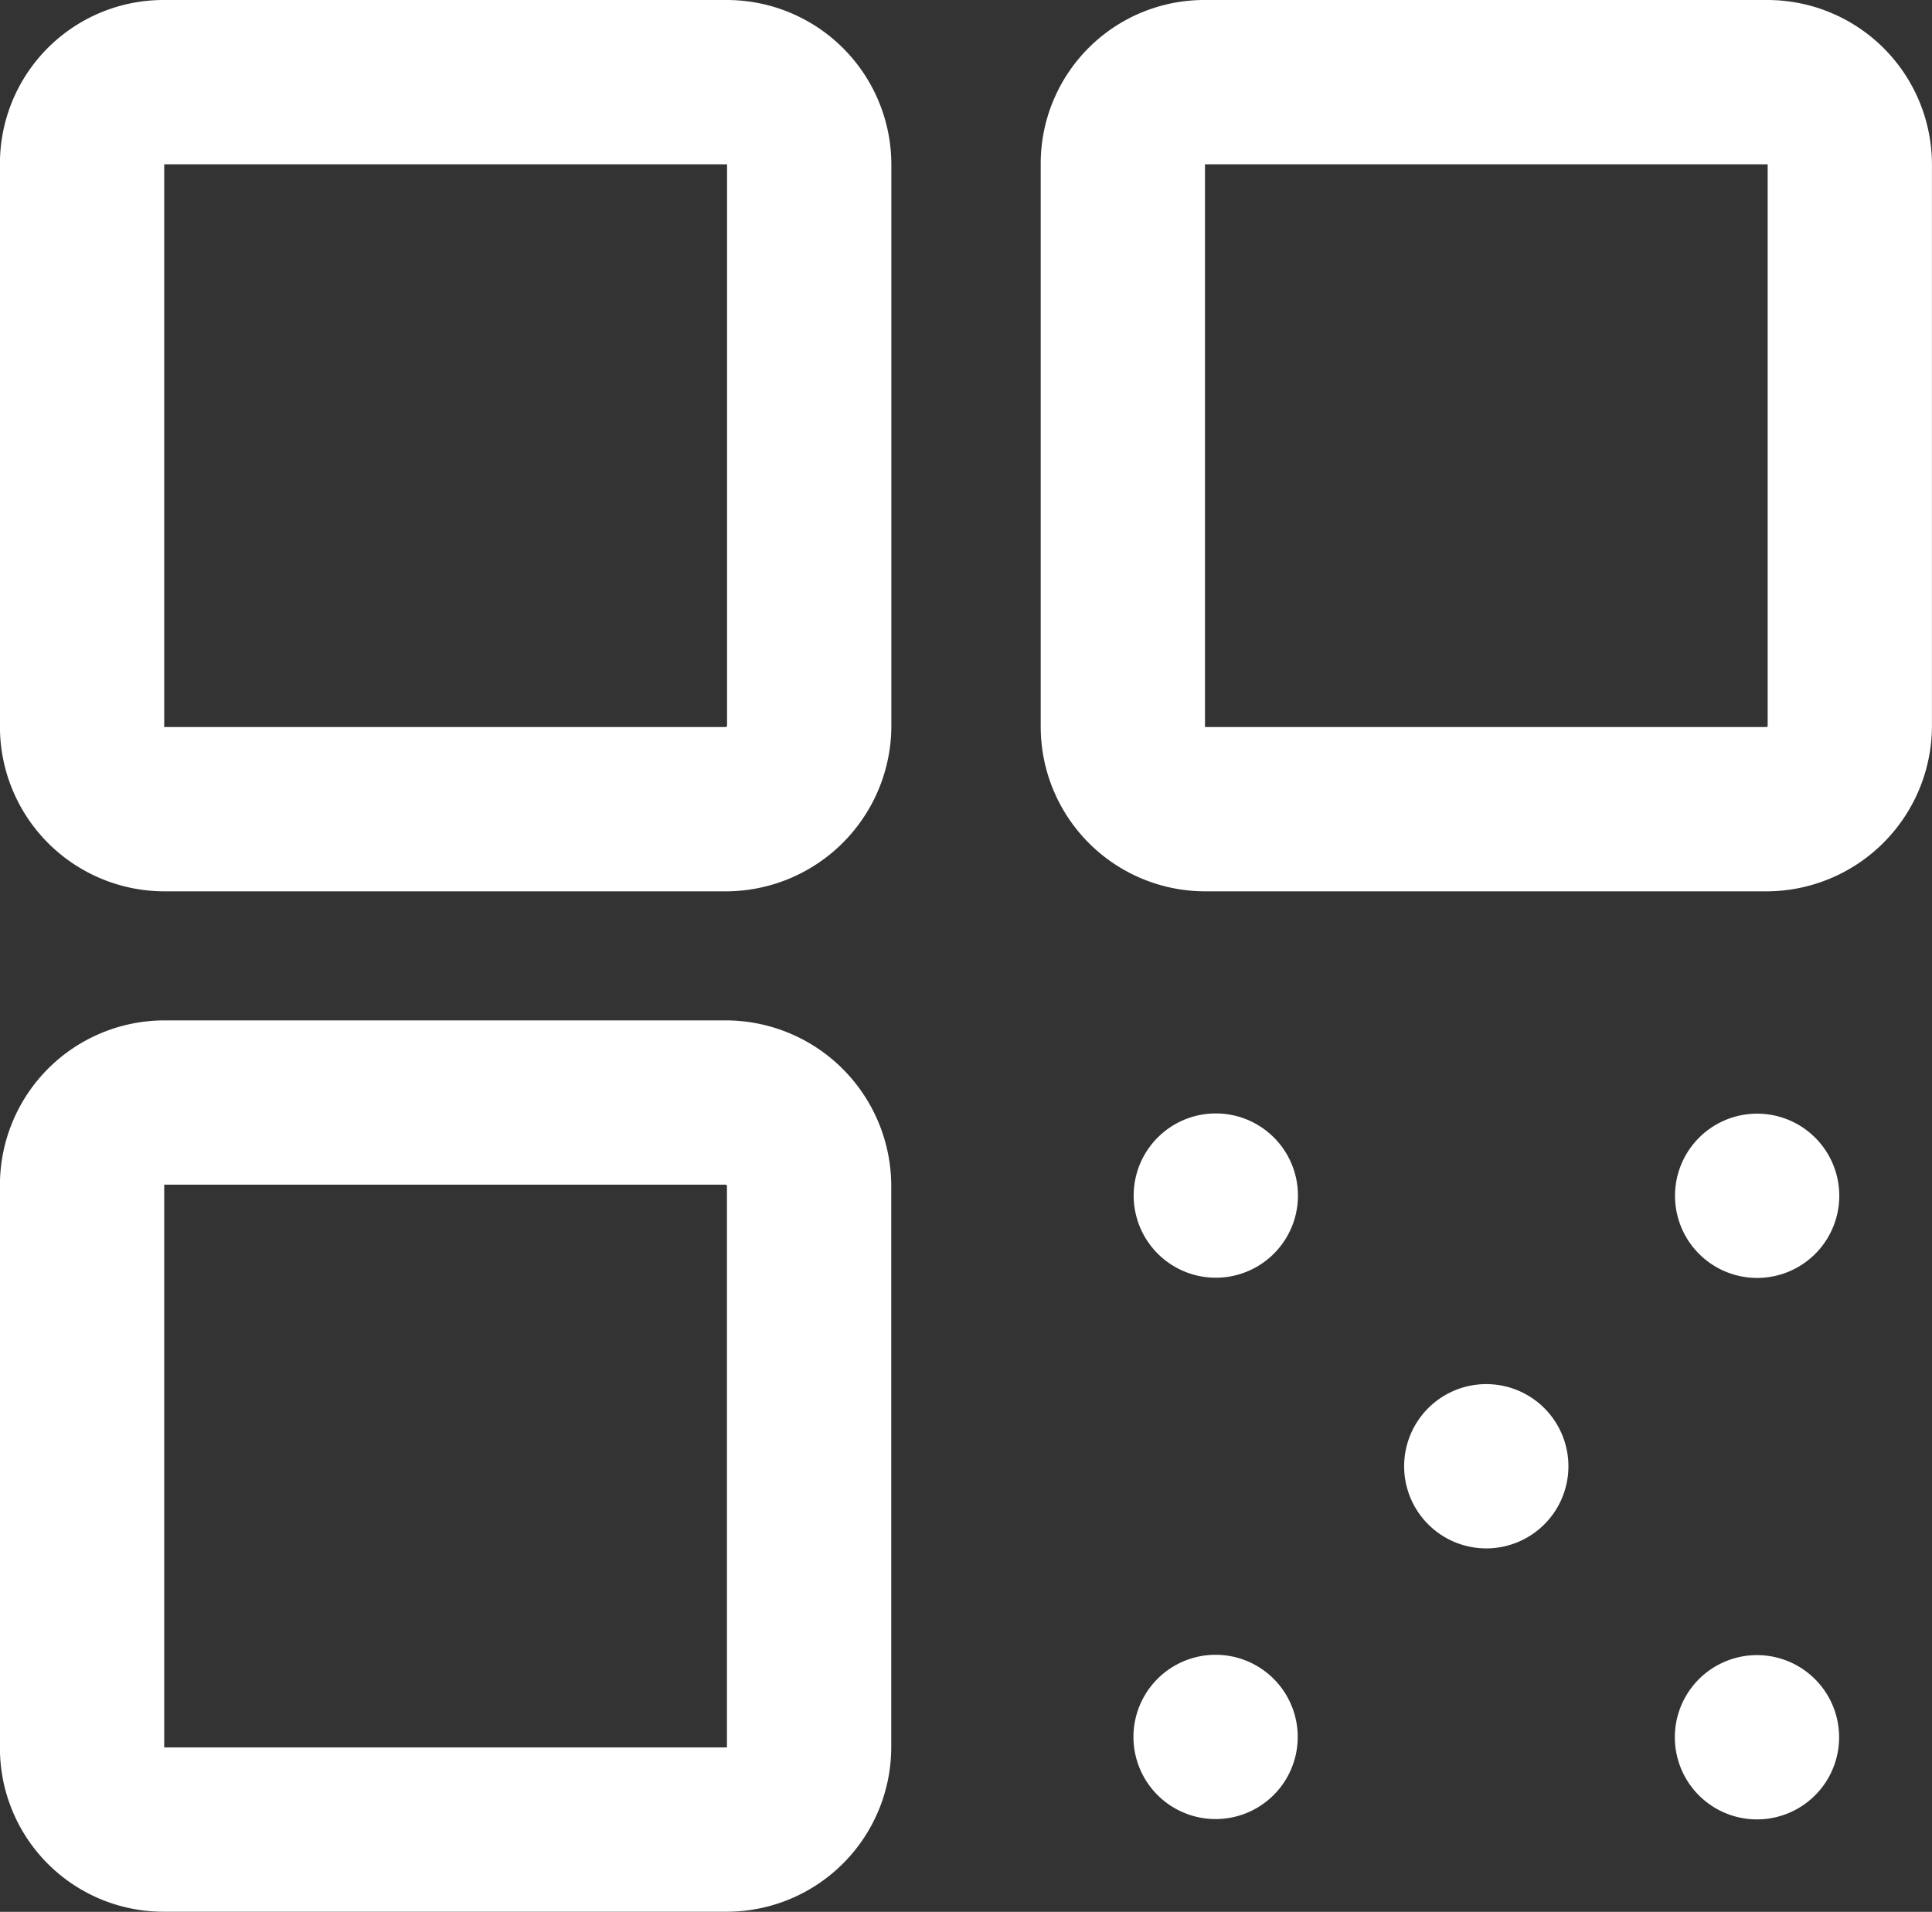 <svg xmlns="http://www.w3.org/2000/svg" width="35.283" height="34.913" viewBox="0 0 35.283 34.913">
  <rect x="0" y="0" width="35.283" height="34.913" fill="#333333" stroke="none"/>
  <g id="Group_1435" data-name="Group 1435" transform="translate(-0.065 -0.064)">
    <path id="Path_40247" data-name="Path 40247" d="M24.279,12.5V22.777a1.526,1.526,0,0,1-1.5,1.5H12.5a1.506,1.506,0,0,1-1.5-1.5V12.5A1.487,1.487,0,0,1,12.5,11H22.777A1.506,1.506,0,0,1,24.279,12.5Z" transform="translate(-9.436 -9.436)" fill="none" stroke="#fff" stroke-miterlimit="10" stroke-width="3"/>
    <path id="Path_40248" data-name="Path 40248" d="M201.394,12.5V22.777a1.526,1.526,0,0,1-1.5,1.5H189.618a1.506,1.506,0,0,1-1.5-1.5V12.5a1.487,1.487,0,0,1,1.5-1.5h10.275A1.506,1.506,0,0,1,201.394,12.5Z" transform="translate(-167.547 -9.436)" fill="none" stroke="#fff" stroke-miterlimit="10" stroke-width="3"/>
    <path id="Path_40249" data-name="Path 40249" d="M191.505,186.519a1.5,1.5,0,1,0,1.059.438A1.5,1.5,0,0,0,191.505,186.519Z" transform="translate(-169.236 -166.122)" fill="#fff"/>
    <path id="Path_40250" data-name="Path 40250" d="M283.647,186.554h0a1.5,1.5,0,1,0,1.059.438,1.5,1.5,0,0,0-1.059-.438Z" transform="translate(-251.492 -166.153)" fill="#fff"/>
    <path id="Path_40251" data-name="Path 40251" d="M283.612,278.7h0a1.5,1.5,0,1,0,1.059.438,1.5,1.5,0,0,0-1.059-.438Z" transform="translate(-251.46 -248.411)" fill="#fff"/>
    <path id="Path_40252" data-name="Path 40252" d="M191.469,278.66a1.5,1.5,0,1,0,1.059.438,1.5,1.5,0,0,0-1.059-.438Z" transform="translate(-169.204 -248.377)" fill="#fff"/>
    <path id="Path_40253" data-name="Path 40253" d="M237.539,232.59h0a1.5,1.5,0,1,0,1.5,1.5,1.5,1.5,0,0,0-1.5-1.5Z" transform="translate(-210.331 -207.25)" fill="#fff"/>
    <path id="Path_40254" data-name="Path 40254" d="M22.777,184.663H12.5a1.506,1.506,0,0,0-1.5,1.5V196.44h0a1.487,1.487,0,0,0,1.5,1.5H22.777a1.506,1.506,0,0,0,1.5-1.5V186.165A1.526,1.526,0,0,0,22.777,184.663Z" transform="translate(-9.436 -164.465)" fill="none" stroke="#fff" stroke-miterlimit="10" stroke-width="3"/>
  </g>
</svg>

